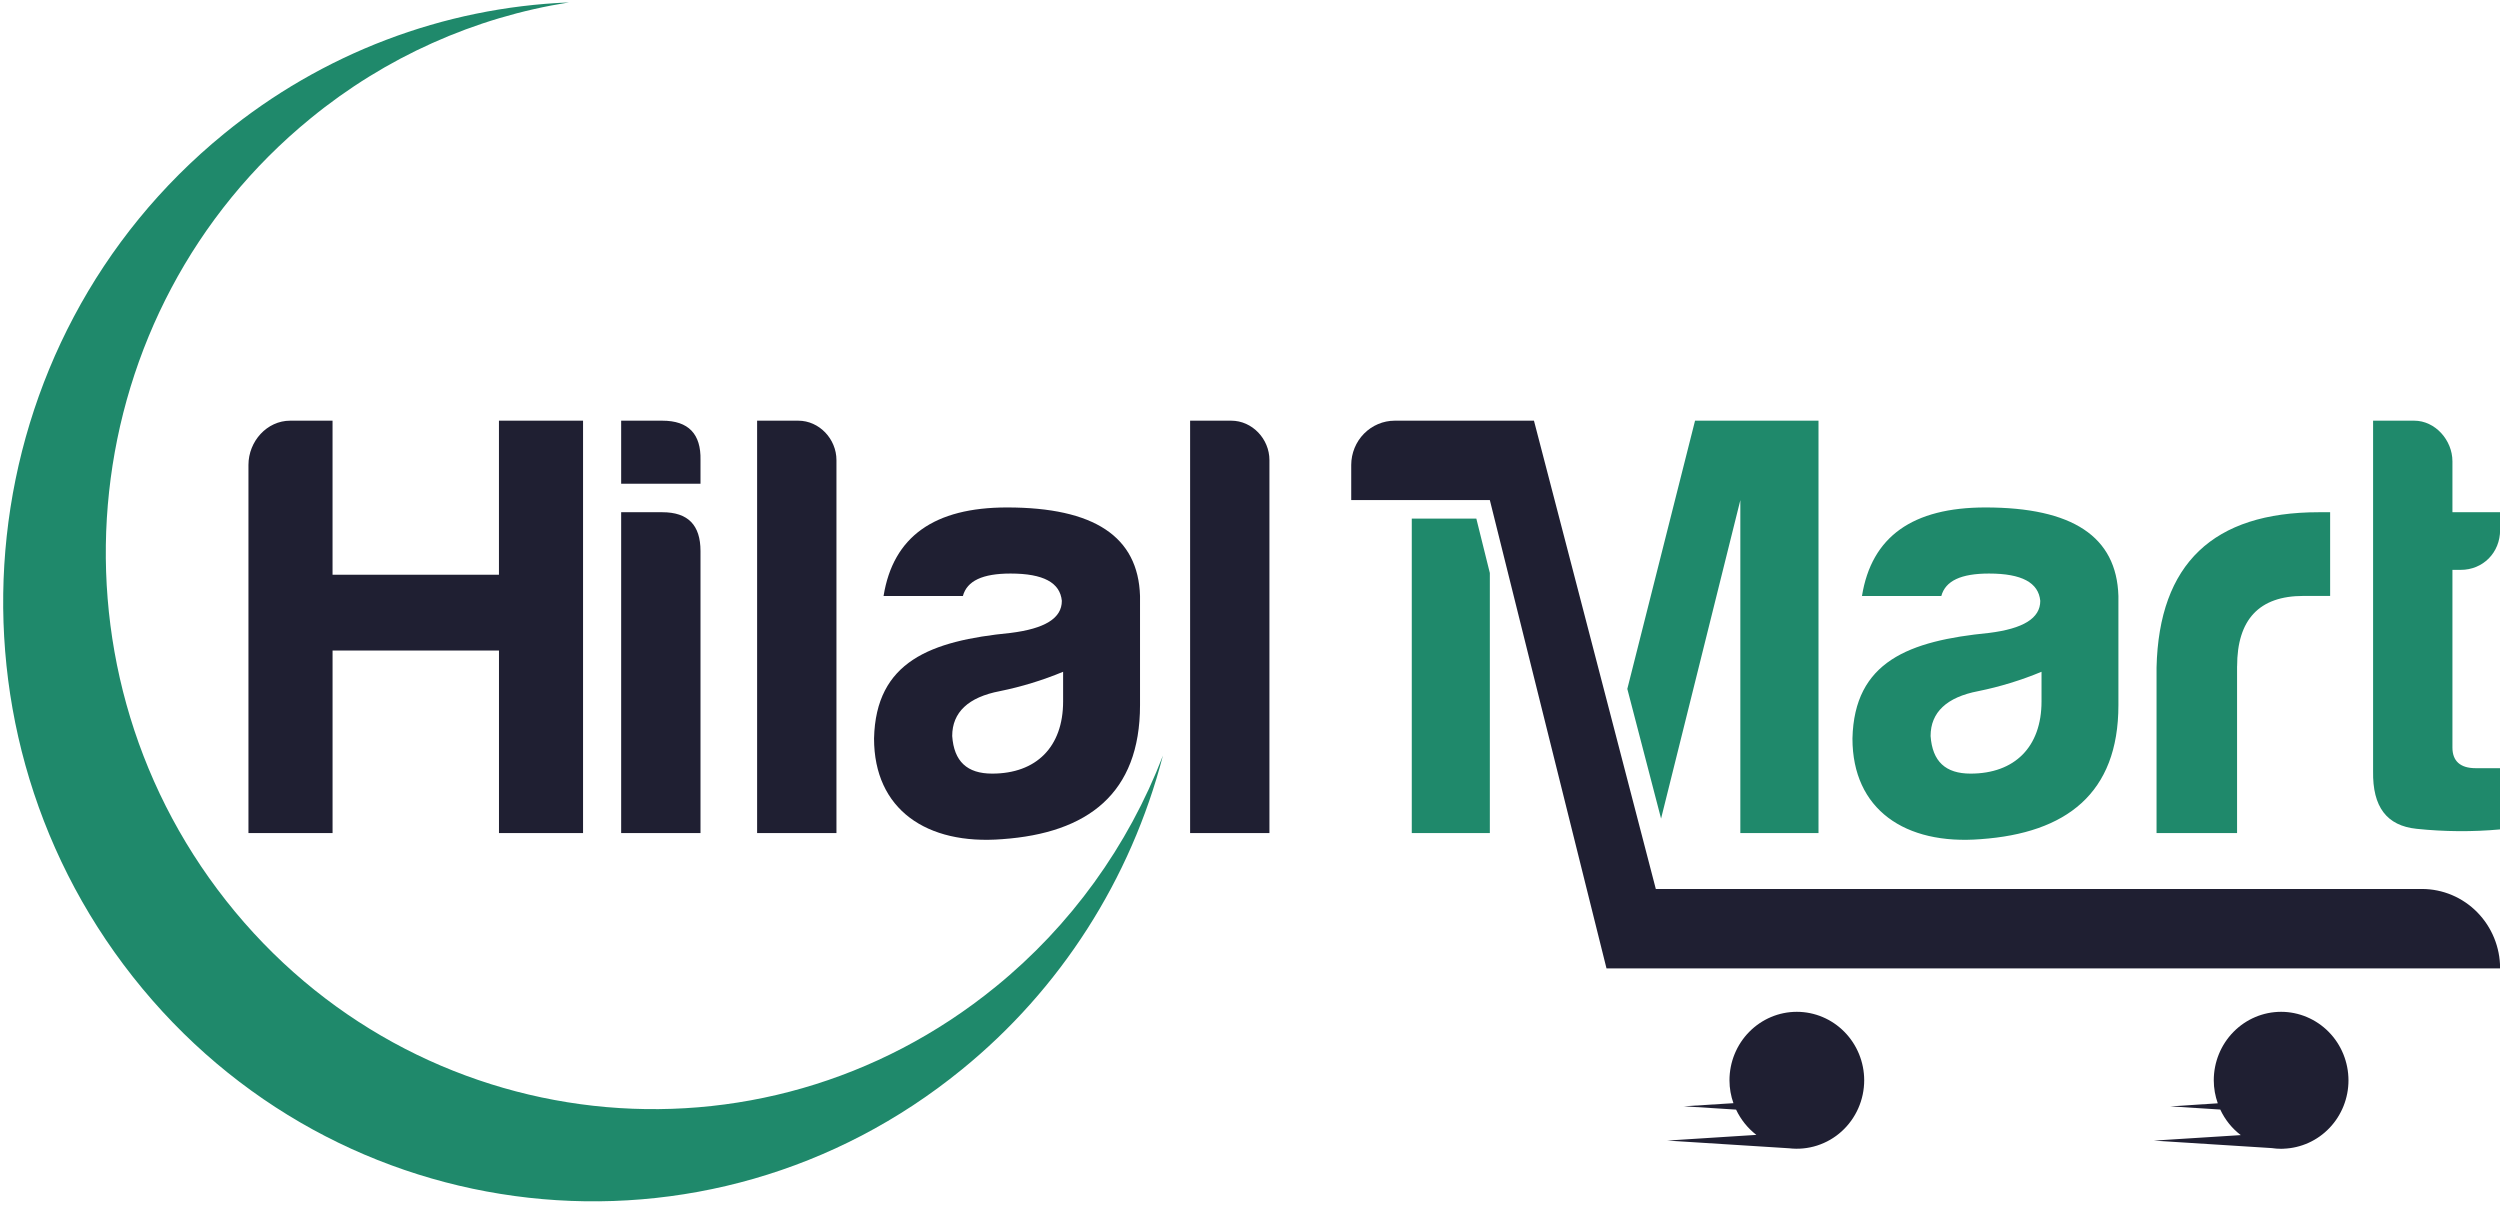 <svg width="110" height="53" viewBox="0 0 110 53" fill="none" xmlns="http://www.w3.org/2000/svg">
<g clip-path="url(#clip0_3801_3564)">
<path d="M43.81 43.417C33.432 51.878 18.273 50.185 9.951 39.633C1.63 29.081 3.296 13.666 13.672 5.204C16.954 2.519 20.873 0.761 25.036 0.106C19.497 0.327 14.176 2.354 9.857 5.886C-1.325 15.004 -3.12 31.612 5.847 42.979C14.812 54.349 31.145 56.173 42.324 47.056C46.653 43.536 49.754 38.694 51.169 33.245C49.638 37.234 47.099 40.743 43.81 43.417Z" fill="#1F896B"/>
<path d="M79.06 44.52C78.274 44.52 77.521 44.838 76.965 45.403C76.409 45.968 76.097 46.734 76.097 47.533C76.097 47.886 76.159 48.225 76.271 48.54L74.087 48.677L76.388 48.823C76.594 49.261 76.9 49.642 77.28 49.935L73.361 50.185L78.719 50.524C79.134 50.573 79.555 50.532 79.953 50.404C80.352 50.276 80.719 50.065 81.031 49.782C81.343 49.5 81.593 49.153 81.764 48.766C81.936 48.378 82.024 47.958 82.025 47.533C82.024 46.734 81.711 45.968 81.155 45.403C80.599 44.838 79.846 44.52 79.06 44.52ZM100.369 44.52C99.583 44.52 98.829 44.838 98.274 45.403C97.718 45.968 97.406 46.734 97.406 47.533C97.406 47.889 97.47 48.23 97.582 48.546L95.495 48.68L97.692 48.82C97.898 49.265 98.208 49.651 98.595 49.945L94.769 50.187L99.957 50.516C100.092 50.536 100.228 50.547 100.369 50.547L100.426 50.545L100.47 50.547V50.543C101.238 50.517 101.966 50.189 102.5 49.627C103.034 49.066 103.333 48.316 103.333 47.535C103.332 46.736 103.02 45.969 102.464 45.404C101.908 44.839 101.155 44.521 100.369 44.52ZM25.654 36.654V18.51H21.954V25.287H14.632V18.51H12.769C11.746 18.51 10.932 19.417 10.932 20.457V36.654H14.633V28.624H21.955V36.654H25.654H25.654ZM30.822 24.247C30.822 23.1 30.27 22.538 29.142 22.538H27.331V36.654H30.822V24.247ZM30.822 20.245C30.849 19.098 30.296 18.51 29.142 18.51H27.331V21.285H30.822V20.245ZM36.804 20.245C36.804 19.31 36.042 18.51 35.125 18.51H33.313V36.654H36.804V20.245ZM44.466 27.849C40.95 28.195 38.536 29.102 38.458 32.493C38.458 35.613 40.766 37.189 44.1 36.923C47.852 36.657 50.161 34.922 50.161 31.026V26.223C50.082 23.608 48.14 22.328 44.309 22.328C41.109 22.328 39.298 23.608 38.877 26.223H42.367C42.55 25.556 43.233 25.236 44.465 25.236C45.91 25.236 46.643 25.636 46.721 26.436C46.724 27.209 45.962 27.663 44.465 27.849H44.466ZM46.777 29.558V30.864C46.777 32.865 45.596 34.039 43.655 34.039C42.553 34.039 41.975 33.504 41.897 32.384C41.897 31.343 42.606 30.675 43.995 30.41C44.947 30.217 45.879 29.931 46.777 29.558ZM54.175 18.51H52.365V36.654H55.855V20.245C55.855 19.31 55.094 18.51 54.175 18.51H54.175Z" fill="#1F1F32"/>
<path d="M76.575 22.006V36.654H80.014V18.51H74.582L71.602 30.311L73.087 36.018L76.575 22.006ZM87.516 27.849C83.999 28.195 81.587 29.102 81.508 32.493C81.508 35.613 83.816 37.189 87.15 36.923C90.902 36.657 93.21 34.922 93.21 31.026V26.223C93.132 23.608 91.19 22.328 87.36 22.328C84.159 22.328 82.348 23.608 81.927 26.223H85.418C85.601 25.556 86.284 25.236 87.516 25.236C88.961 25.236 89.694 25.636 89.772 26.436C89.774 27.209 89.013 27.663 87.516 27.849ZM89.827 29.558V30.864C89.827 32.865 88.647 34.039 86.705 34.039C85.603 34.039 85.025 33.504 84.946 32.384C84.946 31.343 85.656 30.675 87.045 30.41C87.997 30.217 88.929 29.931 89.827 29.558ZM98.433 29.316C98.433 27.261 99.404 26.221 101.346 26.221H102.526V22.538H102.027C97.382 22.538 94.995 24.806 94.888 29.369V36.654H98.431V29.316H98.433V29.316ZM108.273 25.074C109.244 25.074 110.005 24.326 110.005 23.313V22.538H107.907V20.298C107.907 19.364 107.145 18.51 106.226 18.51H104.416V33.932C104.389 35.508 105.02 36.333 106.331 36.468C107.552 36.596 108.782 36.605 110.005 36.494V33.8H108.93C108.246 33.8 107.907 33.48 107.907 32.893V25.074H108.273ZM62.118 22.819V36.654H65.553V25.212L64.959 22.819H62.117H62.118Z" fill="#1F896B"/>
<path d="M106.569 39.115H72.856L71.091 32.33L67.494 18.51H61.367C60.861 18.511 60.375 18.717 60.016 19.081C59.658 19.446 59.456 19.939 59.454 20.455V22.004H65.553L69.815 39.115L70.686 42.609H110.005C110.005 41.682 109.642 40.794 108.998 40.139C108.354 39.484 107.48 39.116 106.569 39.115Z" fill="#1F1F32"/>
</g>
<defs>
<clipPath id="clip0_3801_3564">
<rect width="110" height="53" fill="white"/>
</clipPath>
</defs>
</svg>
